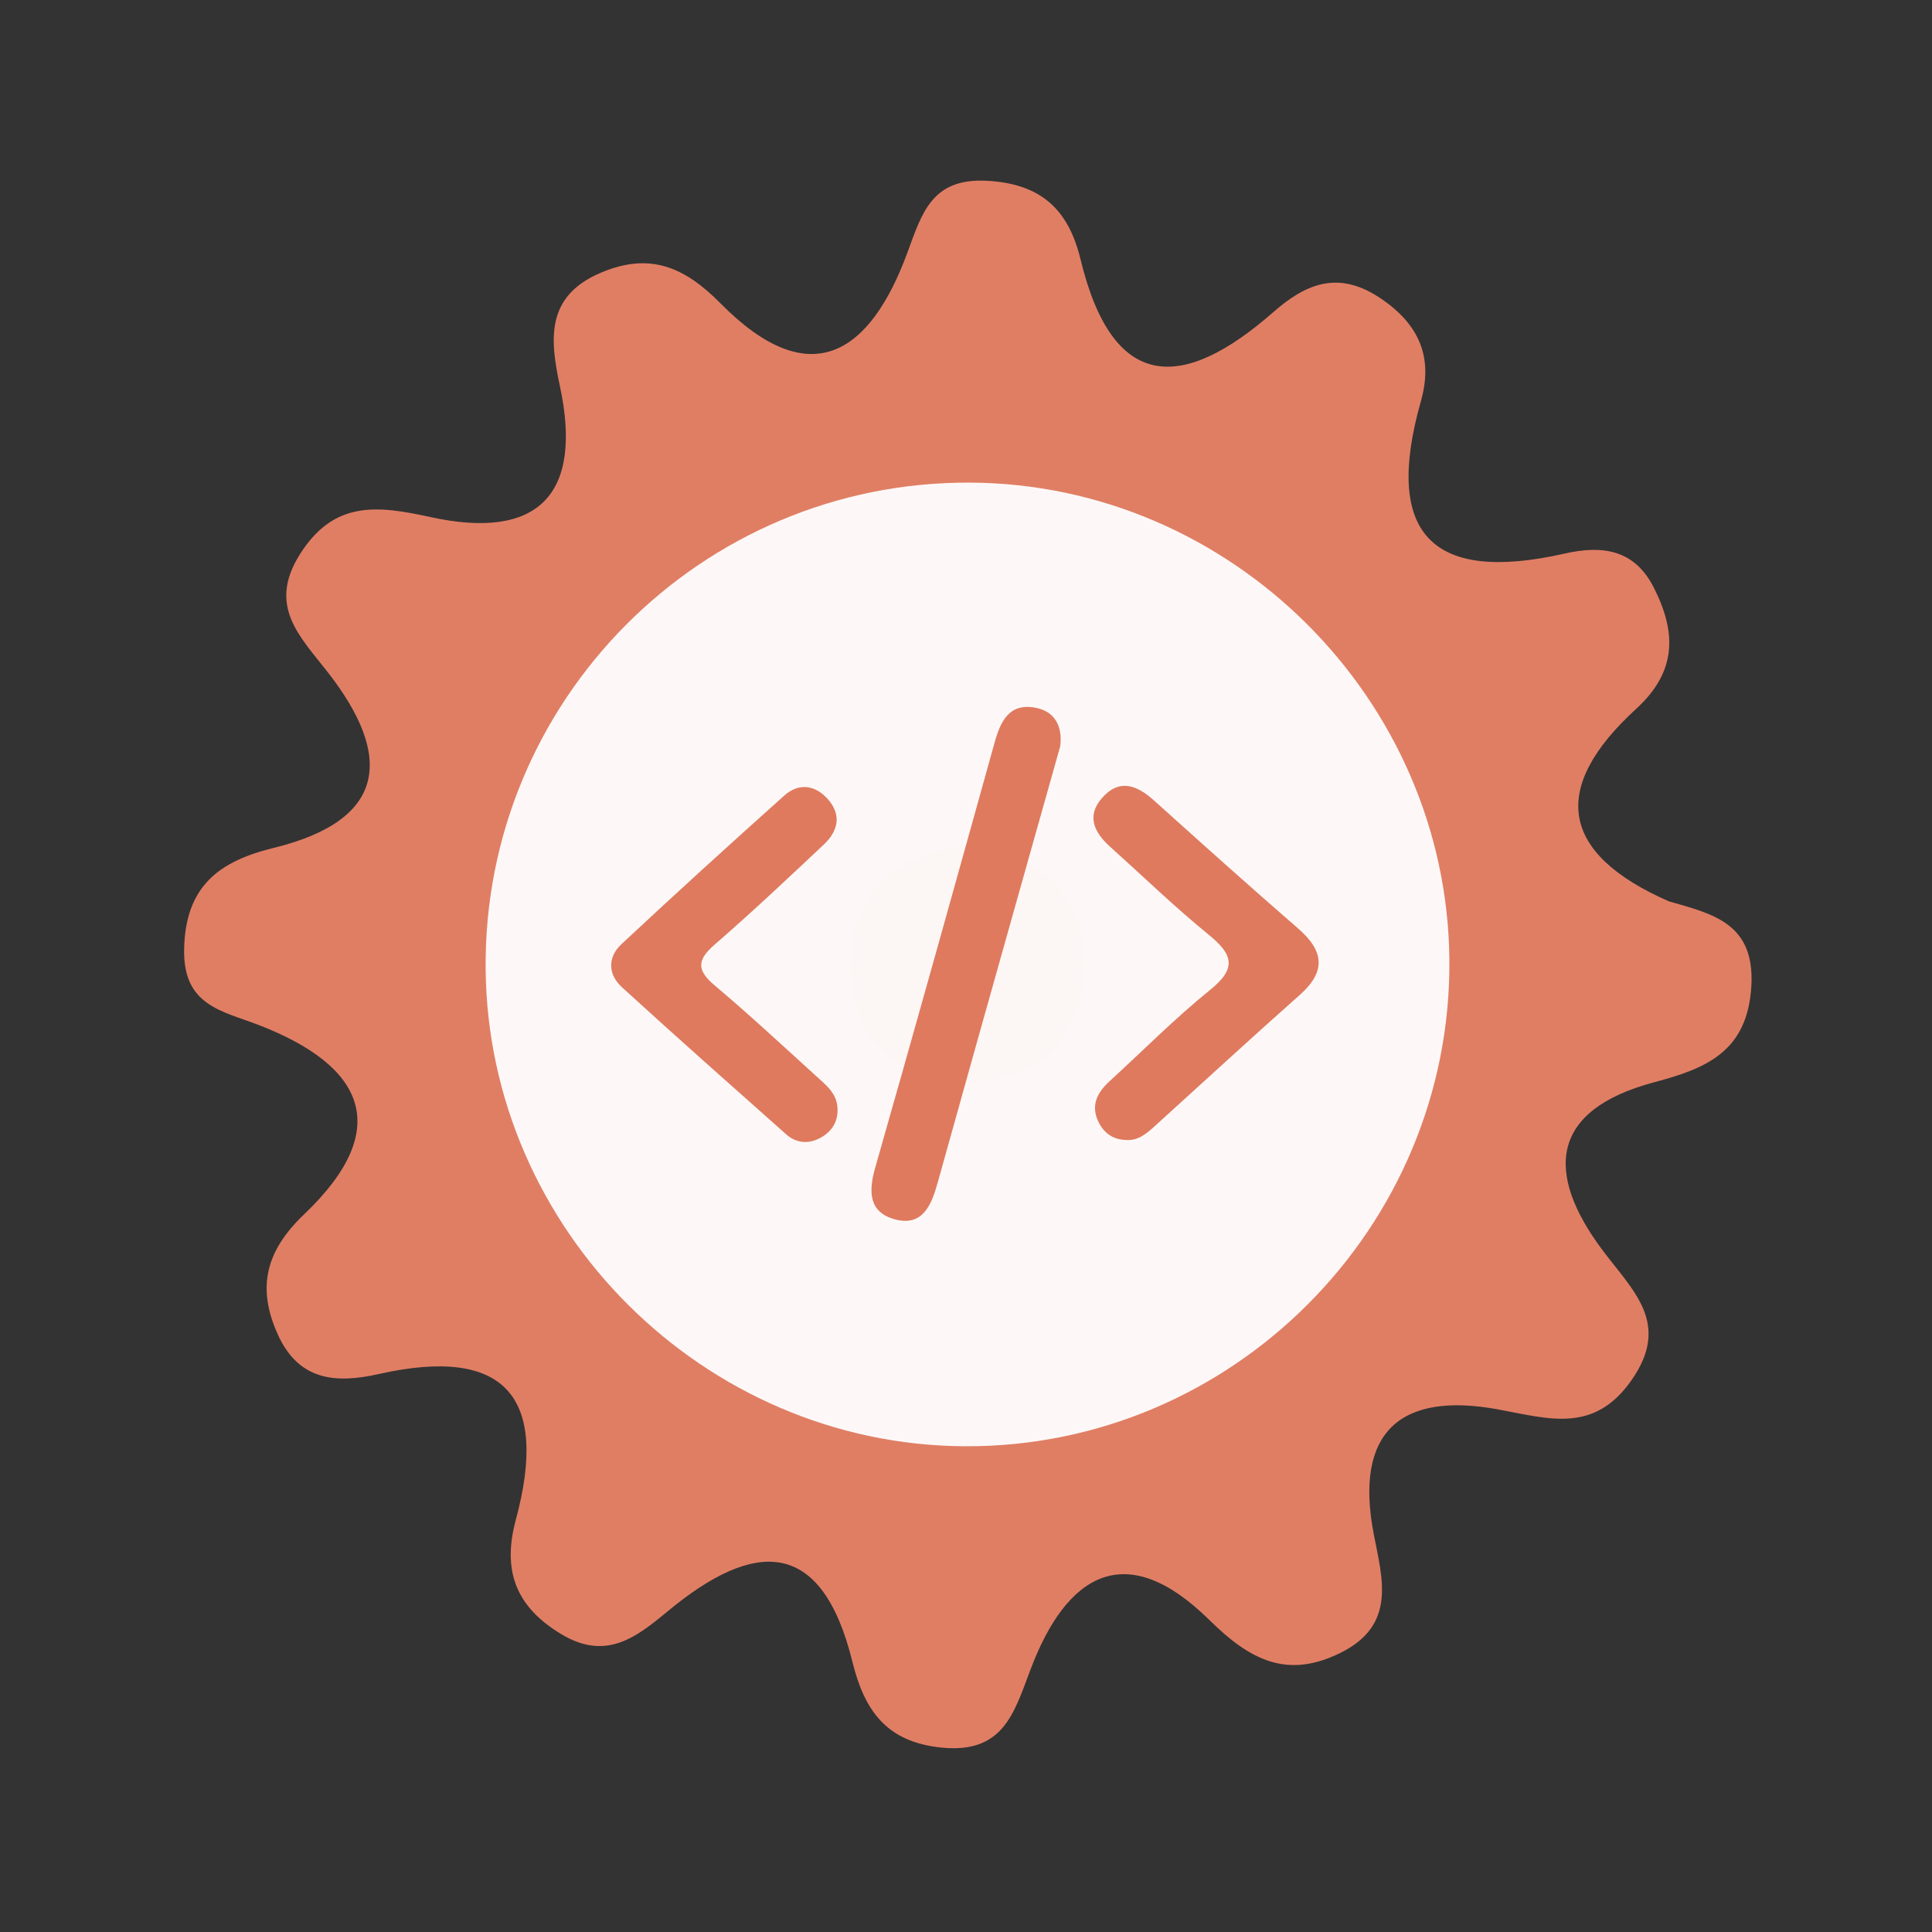 <?xml version="1.0" encoding="utf-8"?>
<!-- Generator: Adobe Illustrator 26.0.1, SVG Export Plug-In . SVG Version: 6.00 Build 0)  -->
<svg version="1.1" id="Calque_1" xmlns="http://www.w3.org/2000/svg" xmlns:xlink="http://www.w3.org/1999/xlink" x="0px" y="0px"
	 viewBox="0 0 400 400" style="enable-background:new 0 0 400 400;" xml:space="preserve">
<rect x="0" y="0" width="400" height="400" fill="#333333" stroke="none"/>
<style type="text/css">
	.st0{fill:#E07E64;}
	.st1{fill:#FDF8F7;}
	.st2{fill:#FCF6F4;}
	.st3{fill:#DF7A5F;}
</style>
<g>
	<g>
		<g>
			<path class="st0" d="M345.528,186.613c9.003,2.595,17.89,4.469,17.064,17.679c-0.842,13.482-9.406,16.94-20.047,19.759
				c-21.744,5.775-22.659,18.882-10.778,34.76c6.32,8.454,14.288,15.178,5.985,26.993c-7.762,11.045-17.036,7.939-27.623,5.993
				c-20.151-3.701-29.849,4.649-25.676,25.994c1.782,9.132,4.619,18.593-6.744,24.322c-11.212,5.658-18.944,1.558-27.318-6.705
				c-17.305-17.087-29.574-9.53-37.024,10.224c-3.448,9.142-5.694,17.49-18.485,16.184c-11.422-1.159-15.928-7.76-18.389-17.729
				c-6.43-26.092-20.543-25.171-38.256-10.486c-6.555,5.432-12.784,10.325-22.087,4.7c-9.495-5.733-12.151-13.276-9.355-23.639
				c6.834-25.315-2.026-36.122-28.432-30.171c-8.865,1.996-16.522,1.362-20.838-8.187c-4.399-9.718-2.533-17.289,5.466-24.92
				c18.571-17.698,12.435-30.694-9.323-39.126c-7.708-2.988-15.773-4.007-15.547-15.729c0.249-13.098,7.287-18.228,18.532-20.977
				c23.614-5.786,24.661-19.105,11.262-36.309c-5.8-7.457-12.595-13.754-5.814-24.493c7.035-11.145,15.958-10.121,27.004-7.7
				c22.183,4.864,31.677-4.497,26.81-27.148c-2.063-9.626-2.99-18.577,8.493-23.442c10.079-4.279,17.275-1.245,24.769,6.35
				c18.554,18.787,30.977,10.548,38.745-10.658c2.999-8.196,5.117-15.304,16.347-14.725c11.207,0.577,16.933,5.888,19.448,16.28
				c6.68,27.581,21.152,27.367,39.933,10.897c6.789-5.958,13.545-8.693,22.234-2.804c8.049,5.442,10.845,12.272,8.294,21.279
				c-7.702,27.214,2.004,37.818,29.721,31.543c7.718-1.745,14.433-0.981,18.492,7.015c4.699,9.257,4.844,17.365-3.629,25.113
				C320.853,163.129,322.896,176.692,345.528,186.613z"/>
			<path class="st1" d="M300.076,198.691c0.49,55.42-44.98,101.05-100.37,100.74c-54.01-0.3-98.69-44.85-99.16-98.84
				c-0.48-55.59,44.71-100.95,100.3-100.67C254.876,100.181,299.596,144.711,300.076,198.691z"/>
			<path class="st2" d="M201.566,174.821c13.89,2.81,23.26,10.52,22.99,24.77c-0.29,15.63-10.01,25.07-25.68,24.3
				c-13.94-0.68-23.04-9.88-22.84-24.11C176.256,184.041,186.426,176.281,201.566,174.821z"/>
			<g>
				<g>
					<g>
						<path class="st3" d="M219.515,154.478c-3.03,10.753-6.037,21.41-9.032,32.067c-5.466,19.455-10.952,38.902-16.366,58.373
							c-1.279,4.603-3.106,9.073-8.823,7.536c-5.452-1.467-5.505-5.764-4.08-10.748c8.373-29.276,16.537-58.614,24.701-87.949
							c1.216-4.371,2.982-8.18,8.312-7.261C218.417,147.217,220.012,150.383,219.515,154.478z"/>
						<path class="st3" d="M173.4,229.604c0.101,2.816-1.326,4.808-3.665,6.039c-2.407,1.268-4.913,1.035-6.974-0.799
							c-11.387-10.113-22.793-20.207-34.033-30.481c-2.869-2.623-2.942-6.2-0.09-8.862c11.13-10.391,22.397-20.643,33.749-30.795
							c2.885-2.578,6.227-2.278,8.885,0.61c3.04,3.303,2.304,6.699-0.699,9.526c-7.461,7.025-14.922,14.058-22.661,20.768
							c-3.682,3.194-3.624,5.315,0.068,8.422c7.199,6.064,14.091,12.493,21.066,18.818
							C171.076,224.693,173.349,226.451,173.4,229.604z"/>
						<path class="st3" d="M233.091,236.017c-2.805-0.071-4.721-1.598-5.793-4.022c-1.448-3.274-0.052-5.873,2.395-8.11
							c6.948-6.358,13.598-13.084,20.909-18.988c5.505-4.447,4.639-7.304-0.309-11.334c-7.077-5.768-13.661-12.143-20.456-18.253
							c-3.243-2.918-4.975-6.314-1.692-10.079c3.57-4.09,7.229-2.703,10.785,0.501c9.885,8.892,19.777,17.776,29.821,26.487
							c5.327,4.62,5.887,8.863,0.369,13.758c-10.153,9.006-20.14,18.2-30.196,27.318
							C237.258,234.805,235.548,236.206,233.091,236.017z"/>
					</g>
				</g>
			</g>
		</g>
	</g>
</g>
<g>
</g>
<g>
</g>
<g>
</g>
<g>
</g>
<g>
</g>
<g>
</g>
<g>
</g>
<g>
</g>
<g>
</g>
<g>
</g>
<g>
</g>
<g>
</g>
<g>
</g>
<g>
</g>
<g>
</g>
</svg>
